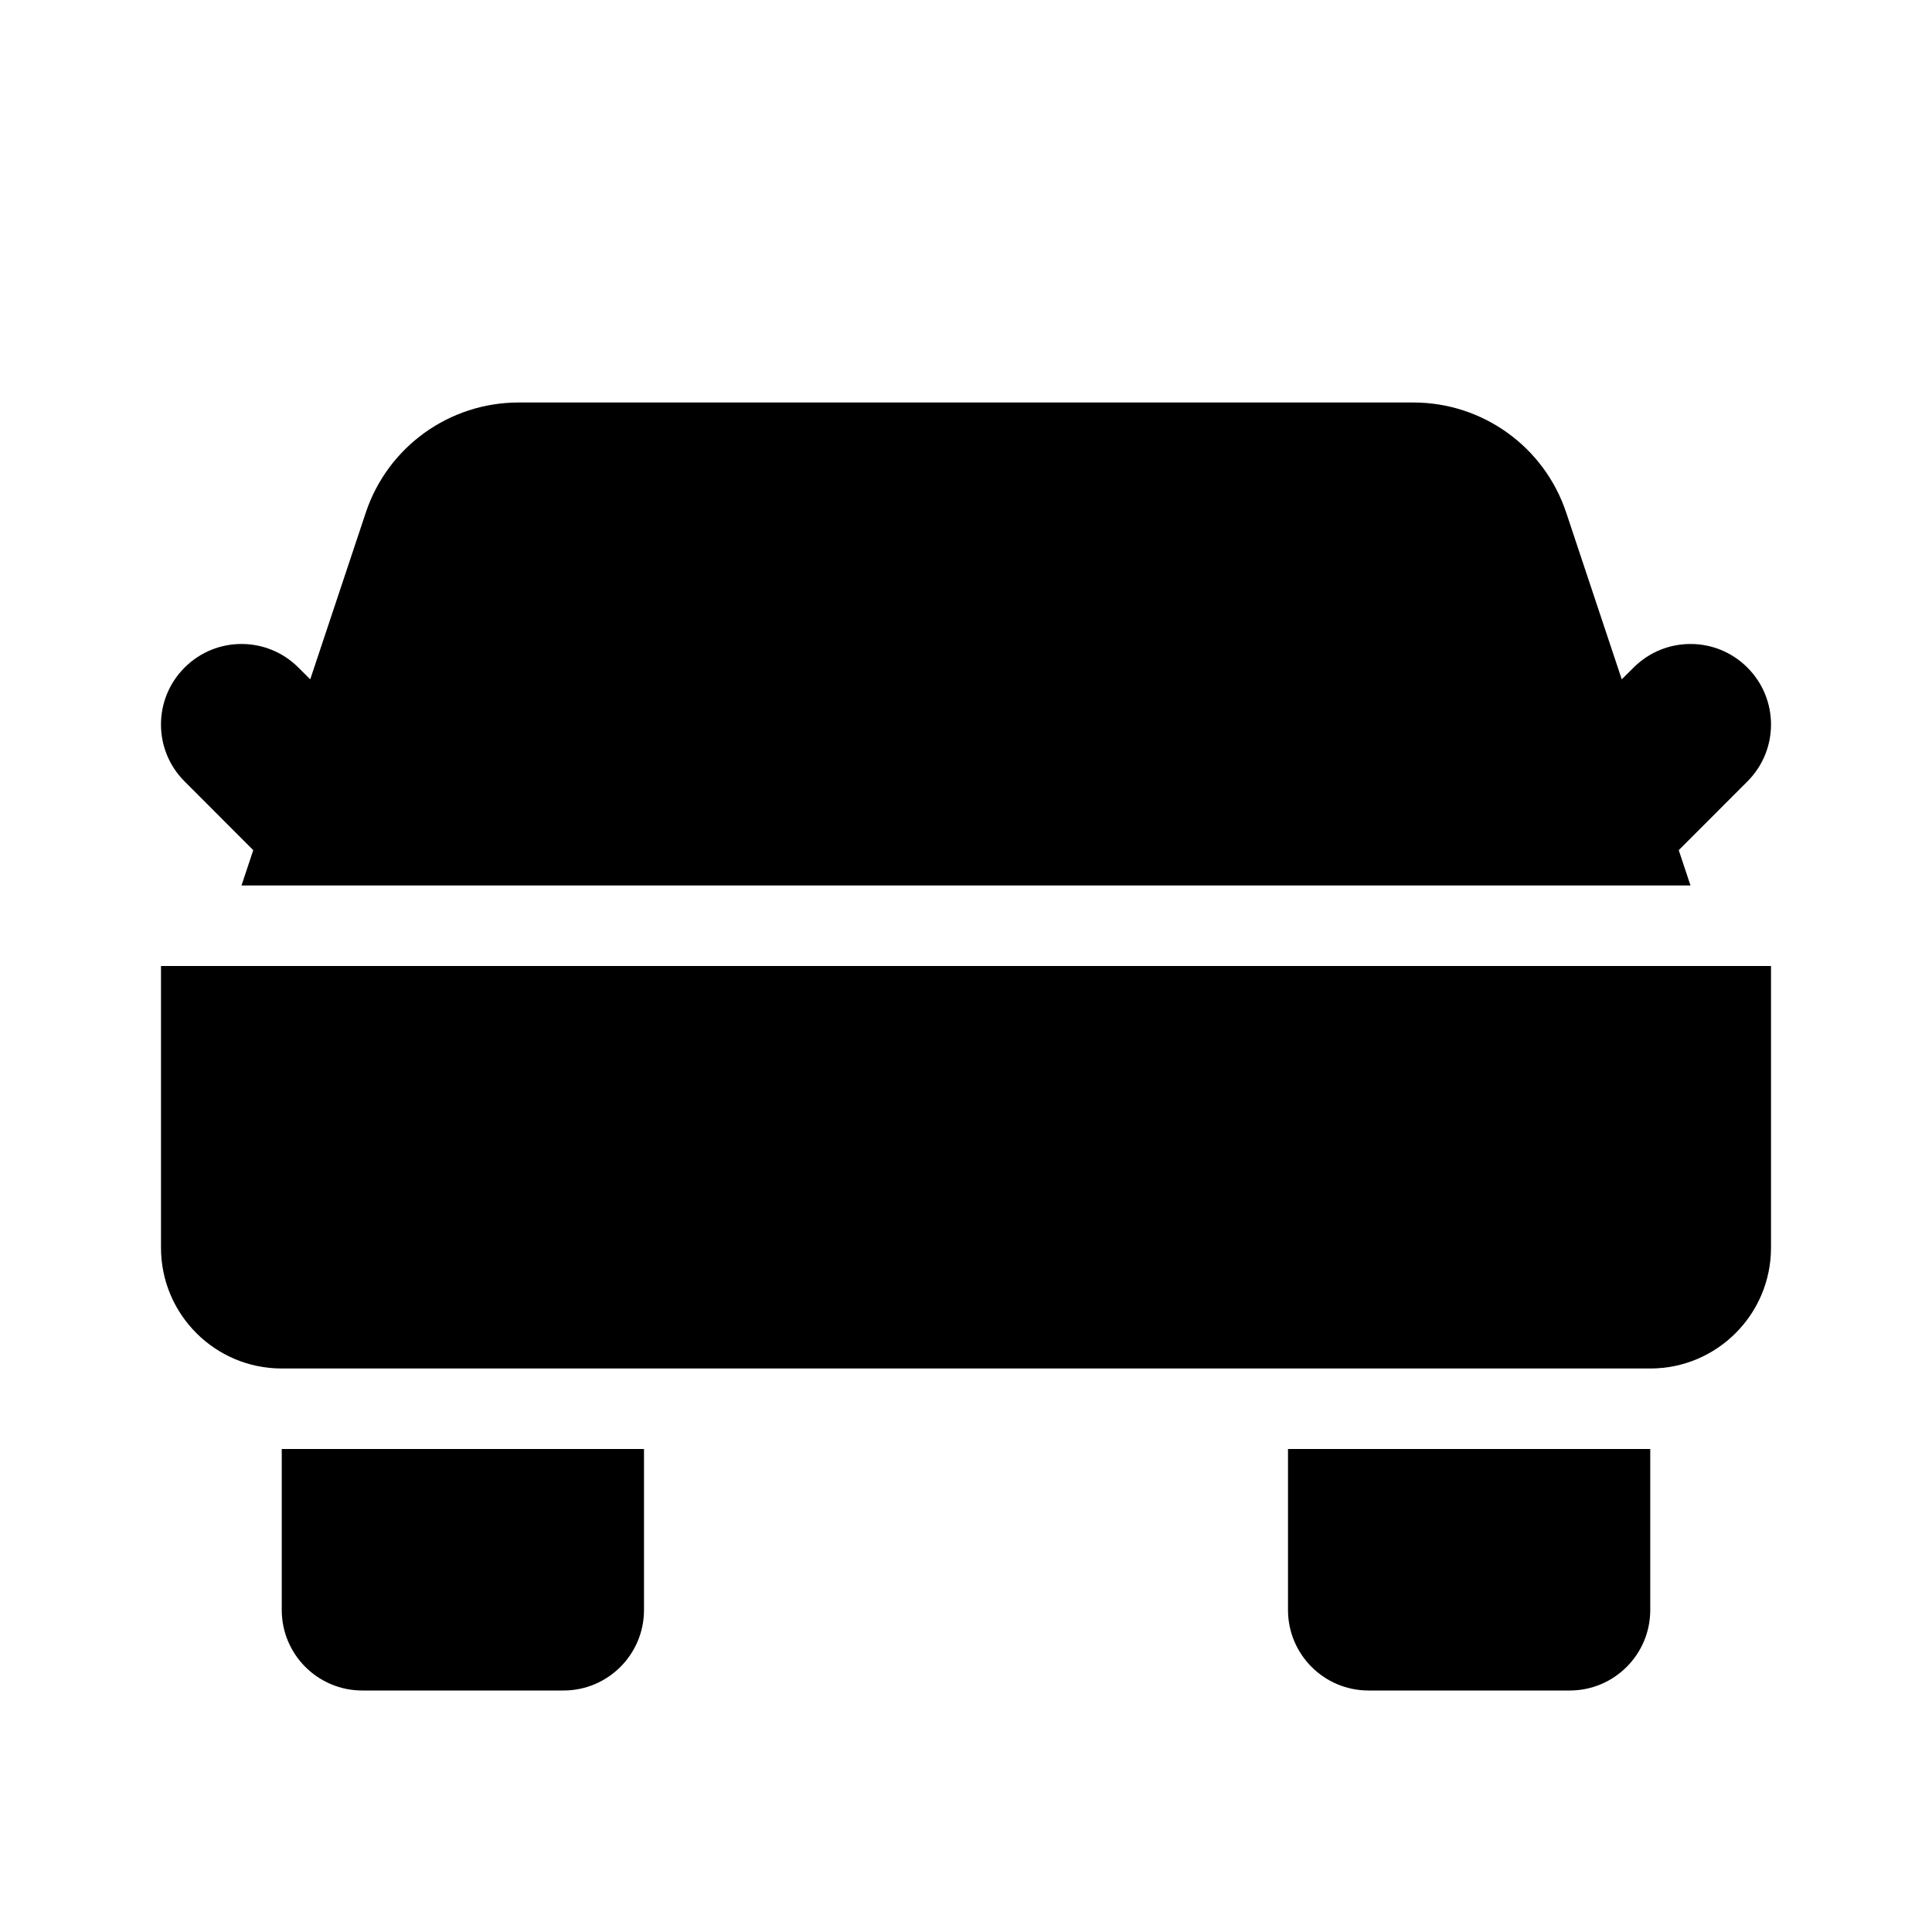 <svg width="24" height="24" viewBox="0 0 24 24" fill="none" xmlns="http://www.w3.org/2000/svg">
<path d="M3.146 10.561L3 11H21L20.854 10.561L21.707 9.707C22.098 9.317 22.098 8.683 21.707 8.293C21.317 7.902 20.683 7.902 20.293 8.293L20.146 8.439L19.456 6.368C19.184 5.551 18.419 5 17.558 5H6.442C5.581 5 4.816 5.551 4.544 6.368L3.854 8.439L3.707 8.293C3.317 7.902 2.683 7.902 2.293 8.293C1.902 8.683 1.902 9.317 2.293 9.707L3.146 10.561Z" fill="currentColor"/>
<path d="M22 12V15.5C22 16.328 21.328 17 20.5 17H3.5C2.672 17 2 16.328 2 15.5V12H22Z" fill="currentColor"/>
<path d="M3.5 20V18H8V20C8 20.552 7.552 21 7 21H4.5C3.948 21 3.5 20.552 3.5 20Z" fill="currentColor"/>
<path d="M16 18H20.5V20C20.5 20.552 20.052 21 19.5 21H17C16.448 21 16 20.552 16 20V18Z" fill="currentColor"/>
</svg>
